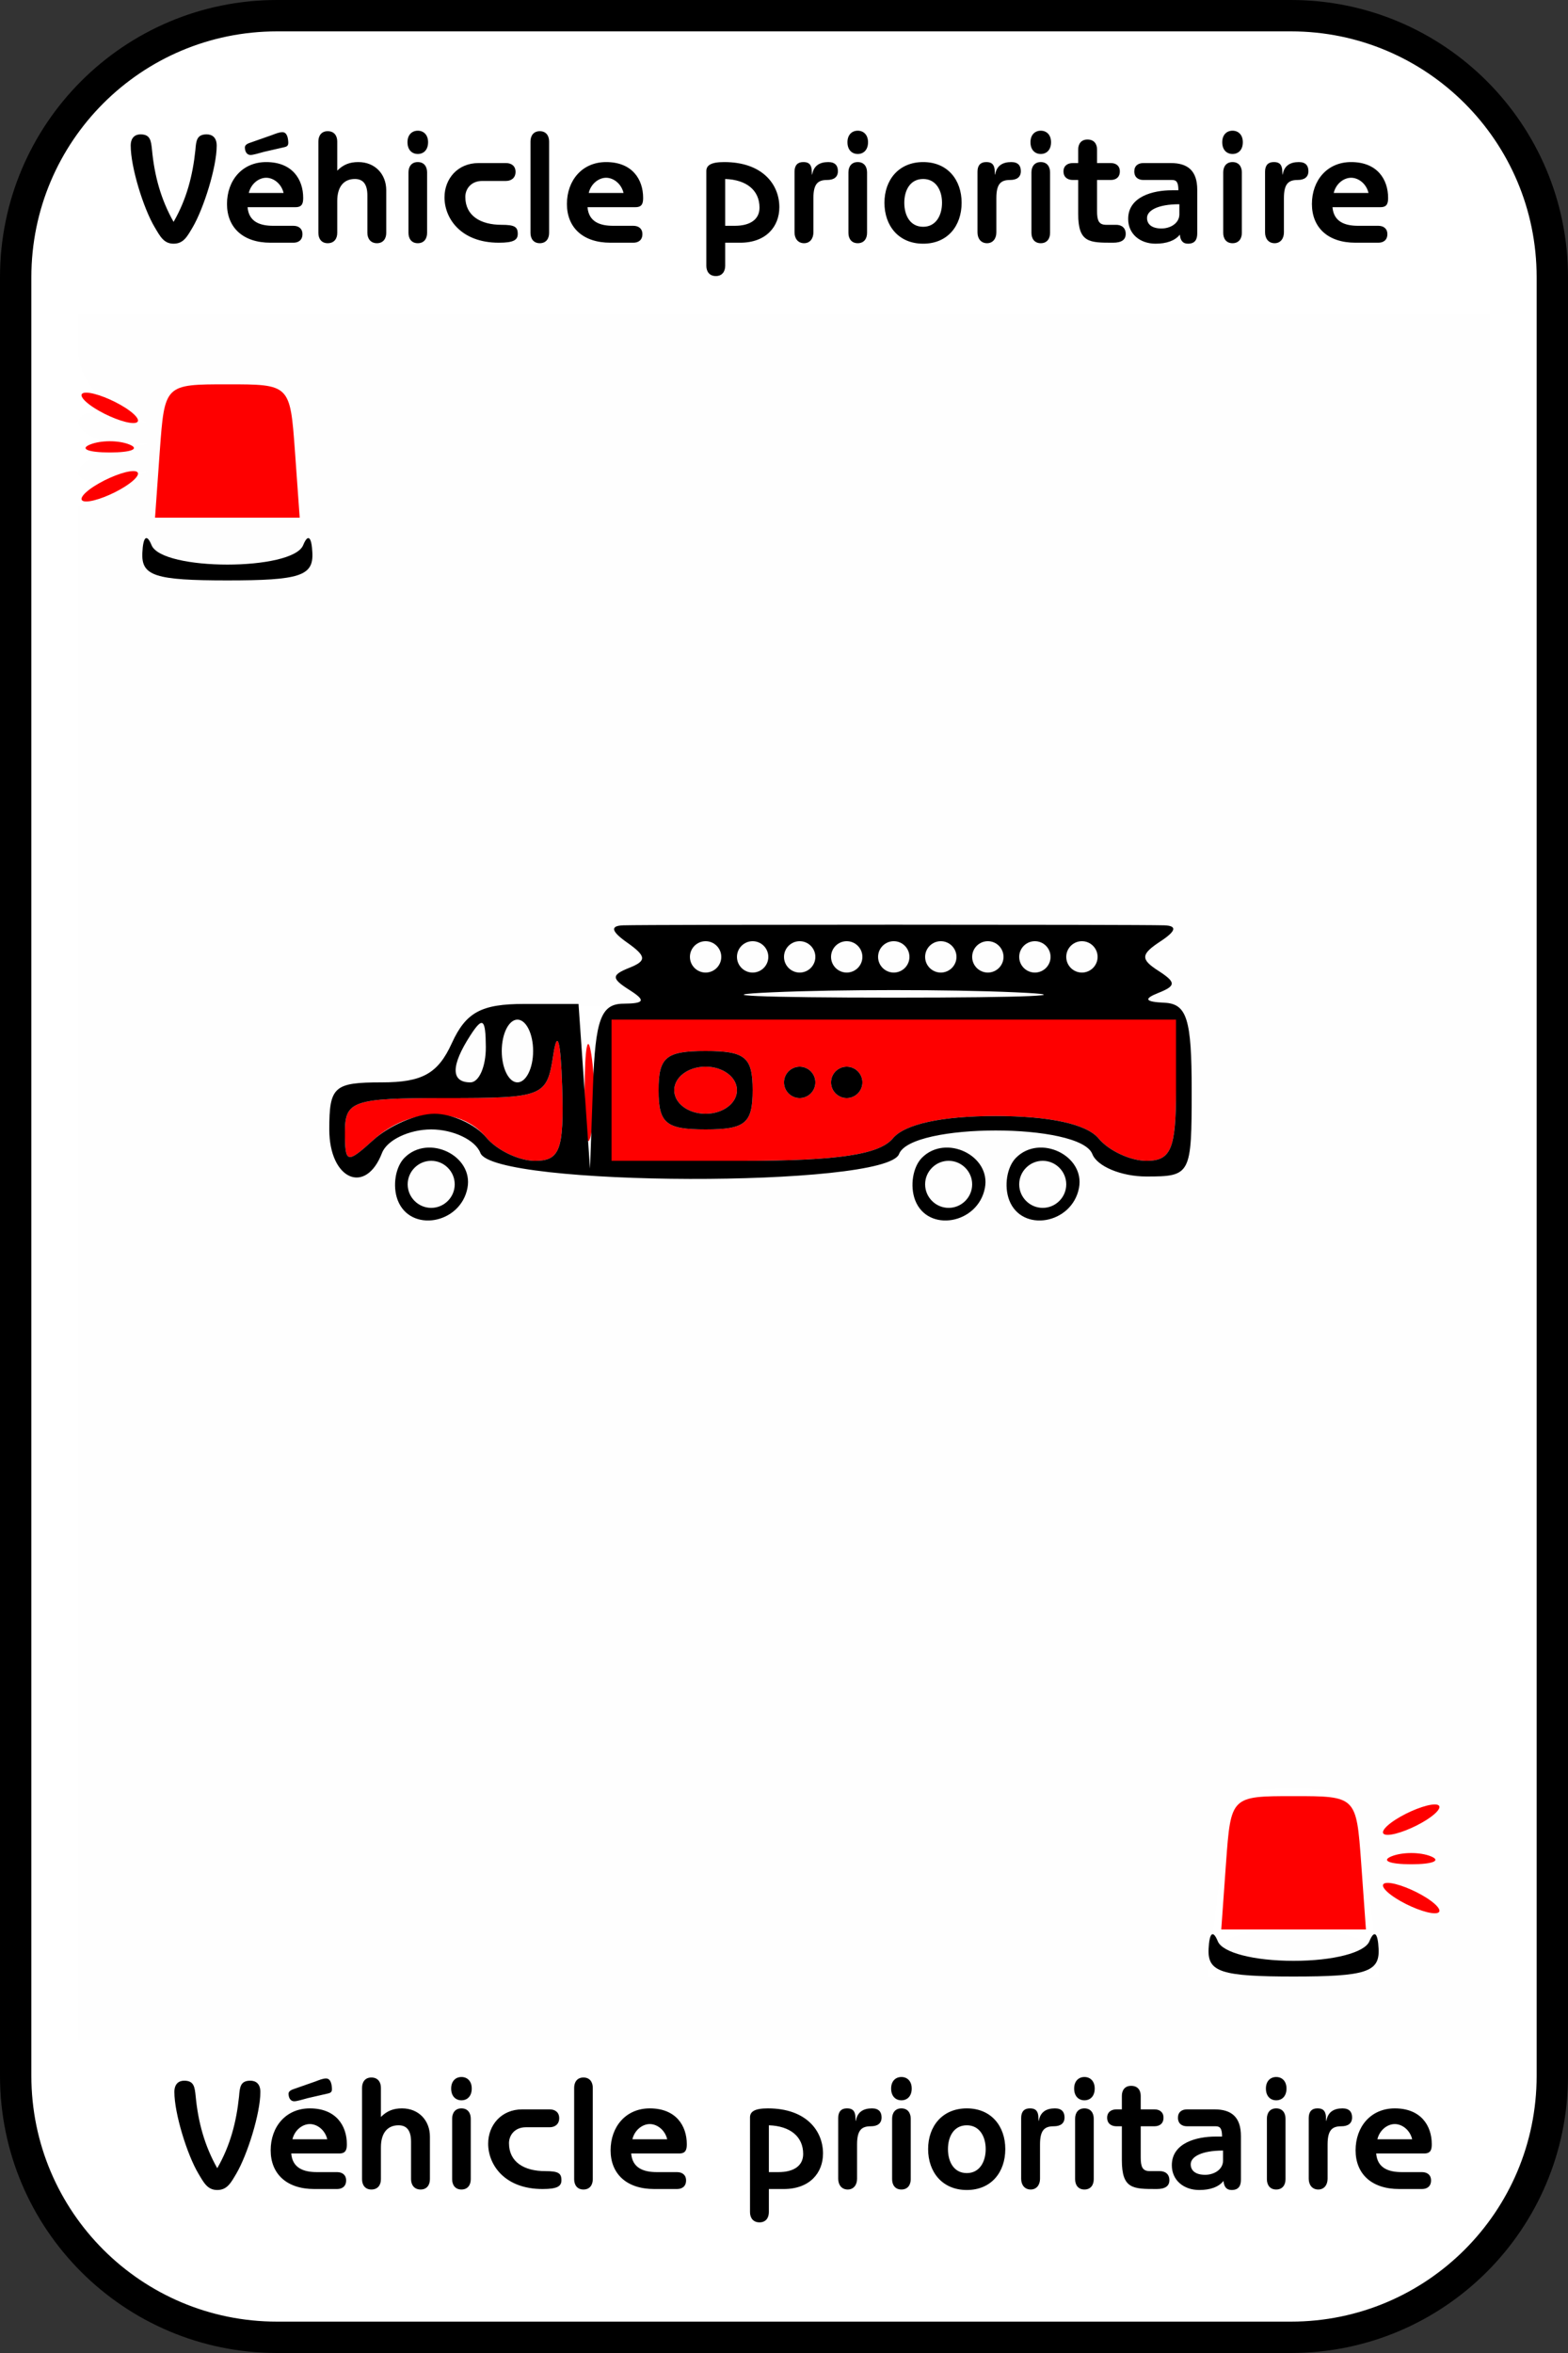 <?xml version="1.0" encoding="UTF-8"?>
<svg xmlns="http://www.w3.org/2000/svg" xmlns:xlink="http://www.w3.org/1999/xlink" width="100pt" height="150pt" viewBox="0 0 100 150" version="1.1">
<rect x="0" y="0" width="100" height="150" fill="#333333" stroke="none"/>
<g id="surface61">
<path style=" stroke:none;fill-rule:nonzero;fill:rgb(100%,100%,100%);fill-opacity:1;" d="M 1 17.668 C 1 8.461 8.461 1 17.668 1 L 82.332 1 C 91.539 1 99 8.461 99 17.668 L 99 132.332 C 99 141.539 91.539 149 82.332 149 L 17.668 149 C 8.461 149 1 141.539 1 132.332 L 1 17.668 "/>
<path style=" stroke:none;fill-rule:nonzero;fill:rgb(99.608%,99.608%,99.608%);fill-opacity:1;" d="M 5 81.152 L 5 32.305 L 7.25 31.148 L 9.5 29.988 L 7.25 30.562 C 6.012 30.879 5 30.688 5 30.137 C 5 29.59 6.012 28.945 7.25 28.707 L 9.5 28.273 L 7.25 28.137 C 6.012 28.062 5 27.52 5 26.934 C 5 26.324 5.965 26.109 7.25 26.438 L 9.5 27.012 L 7.25 25.852 C 5.891 25.152 5 23.77 5 22.359 L 5 20.023 L 50 20.023 L 95 20.02 L 95 130 L 5 130 Z M 87.395 121.25 C 86.562 114.254 86.391 114 82.5 114 C 78.609 114 78.438 114.254 77.605 121.25 L 77.039 126 L 87.961 126 Z M 78 124 C 78 123.449 80.023 123 82.5 123 C 84.977 123 87 123.449 87 124 C 87 124.551 84.977 125 82.5 125 C 80.023 125 78 124.551 78 124 Z M 91 121 C 90.176 120.469 89.051 120.031 88.5 120.031 C 87.949 120.031 88.176 120.469 89 121 C 89.824 121.531 90.949 121.969 91.5 121.969 C 92.051 121.969 91.824 121.531 91 121 Z M 91.25 118.336 C 90.562 118.059 89.438 118.059 88.75 118.336 C 88.062 118.613 88.625 118.844 90 118.844 C 91.375 118.844 91.938 118.613 91.25 118.336 Z M 91 116 C 91.824 115.469 92.051 115.031 91.5 115.031 C 90.949 115.031 89.824 115.469 89 116 C 88.176 116.531 87.949 116.969 88.5 116.969 C 89.051 116.969 90.176 116.531 91 116 Z M 29.812 75.734 C 30.211 73.668 27.324 72.277 25.801 73.801 C 24.277 75.324 25.668 78.211 27.734 77.812 C 28.691 77.629 29.629 76.691 29.812 75.734 Z M 26 75.5 C 26 74.676 26.676 74 27.5 74 C 28.324 74 29 74.676 29 75.5 C 29 76.324 28.324 77 27.5 77 C 26.676 77 26 76.324 26 75.5 Z M 62.812 75.734 C 63.211 73.668 60.324 72.277 58.801 73.801 C 57.277 75.324 58.668 78.211 60.734 77.812 C 61.691 77.629 62.629 76.691 62.812 75.734 Z M 59 75.5 C 59 74.676 59.676 74 60.5 74 C 61.324 74 62 74.676 62 75.5 C 62 76.324 61.324 77 60.5 77 C 59.676 77 59 76.324 59 75.5 Z M 68.812 75.734 C 69.211 73.668 66.324 72.277 64.801 73.801 C 63.277 75.324 64.668 78.211 66.734 77.812 C 67.691 77.629 68.629 76.691 68.812 75.734 Z M 65 75.5 C 65 74.676 65.676 74 66.5 74 C 67.324 74 68 74.676 68 75.5 C 68 76.324 67.324 77 66.5 77 C 65.676 77 65 76.324 65 75.5 Z M 24.363 73.5 C 25.109 71.555 29.891 71.555 30.637 73.5 C 31.465 75.66 56.508 75.727 57.336 73.57 C 58.105 71.566 68.895 71.566 69.664 73.57 C 69.969 74.355 71.516 75 73.105 75 C 75.945 75 76 74.898 76 69.5 C 76 64.934 75.703 63.996 74.25 63.984 C 72.879 63.973 72.797 63.781 73.863 63.105 C 75.016 62.375 75.016 62.156 73.863 61.695 C 72.746 61.25 72.77 60.961 74 60.09 C 75.027 59.367 75.105 59.016 74.25 58.988 C 72.621 58.934 41.379 58.934 39.75 58.988 C 38.906 59.016 38.988 59.352 40 60.016 C 41.332 60.891 41.332 61.109 40 61.984 C 38.766 62.797 38.75 62.973 39.918 62.984 C 40.695 62.992 41.035 63.297 40.676 63.66 C 40.312 64.02 37.758 64.238 34.996 64.141 C 30.516 63.98 29.852 64.234 28.828 66.48 C 27.934 68.441 26.938 69 24.34 69 C 21.297 69 21 69.266 21 72 C 21 75.188 23.316 76.219 24.363 73.5 Z M 29.016 68.25 C 29.023 67.836 29.469 66.824 30 66 C 30.785 64.785 30.973 64.93 30.984 66.75 C 30.992 67.988 30.551 69 30 69 C 29.449 69 29.008 68.664 29.016 68.25 Z M 32 67 C 32 65.898 32.449 65 33 65 C 33.551 65 34 65.898 34 67 C 34 68.102 33.551 69 33 69 C 32.449 69 32 68.102 32 67 Z M 49.25 63.258 C 53.512 63.07 60.488 63.07 64.75 63.258 C 69.012 63.445 65.523 63.598 57 63.598 C 48.477 63.598 44.988 63.445 49.25 63.258 Z M 44 61 C 44 60.449 44.449 60 45 60 C 45.551 60 46 60.449 46 61 C 46 61.551 45.551 62 45 62 C 44.449 62 44 61.551 44 61 Z M 47 61 C 47 60.449 47.449 60 48 60 C 48.551 60 49 60.449 49 61 C 49 61.551 48.551 62 48 62 C 47.449 62 47 61.551 47 61 Z M 50 61 C 50 60.449 50.449 60 51 60 C 51.551 60 52 60.449 52 61 C 52 61.551 51.551 62 51 62 C 50.449 62 50 61.551 50 61 Z M 53 61 C 53 60.449 53.449 60 54 60 C 54.551 60 55 60.449 55 61 C 55 61.551 54.551 62 54 62 C 53.449 62 53 61.551 53 61 Z M 56 61 C 56 60.449 56.449 60 57 60 C 57.551 60 58 60.449 58 61 C 58 61.551 57.551 62 57 62 C 56.449 62 56 61.551 56 61 Z M 59 61 C 59 60.449 59.449 60 60 60 C 60.551 60 61 60.449 61 61 C 61 61.551 60.551 62 60 62 C 59.449 62 59 61.551 59 61 Z M 62 61 C 62 60.449 62.449 60 63 60 C 63.551 60 64 60.449 64 61 C 64 61.551 63.551 62 63 62 C 62.449 62 62 61.551 62 61 Z M 65 61 C 65 60.449 65.449 60 66 60 C 66.551 60 67 60.449 67 61 C 67 61.551 66.551 62 66 62 C 65.449 62 65 61.551 65 61 Z M 68 61 C 68 60.449 68.449 60 69 60 C 69.551 60 70 60.449 70 61 C 70 61.551 69.551 62 69 62 C 68.449 62 68 61.551 68 61 Z M 19.922 35.25 C 19.875 34.203 19.641 34.004 19.336 34.75 C 18.668 36.406 10.332 36.406 9.664 34.75 C 9.359 34.004 9.125 34.203 9.078 35.25 C 9.012 36.715 9.898 37 14.5 37 C 19.102 37 19.988 36.715 19.922 35.25 Z M 18.809 28.75 C 18.5 24.508 18.492 24.5 14.5 24.5 C 10.508 24.5 10.5 24.508 10.191 28.75 L 9.887 33 L 19.113 33 Z M 18.809 28.75 "/>
<path style=" stroke:none;fill-rule:nonzero;fill:rgb(99.608%,0%,0%);fill-opacity:1;" d="M 78.191 118.75 C 78.5 114.508 78.508 114.5 82.5 114.5 C 86.492 114.5 86.5 114.508 86.809 118.75 L 87.113 123 L 77.887 123 Z M 89 121 C 88.176 120.469 87.949 120.031 88.5 120.031 C 89.051 120.031 90.176 120.469 91 121 C 91.824 121.531 92.051 121.969 91.5 121.969 C 90.949 121.969 89.824 121.531 89 121 Z M 88.75 118.336 C 89.438 118.059 90.562 118.059 91.25 118.336 C 91.938 118.613 91.375 118.844 90 118.844 C 88.625 118.844 88.062 118.613 88.75 118.336 Z M 89 116 C 89.824 115.469 90.949 115.031 91.5 115.031 C 92.051 115.031 91.824 115.469 91 116 C 90.176 116.531 89.051 116.969 88.5 116.969 C 87.949 116.969 88.176 116.531 89 116 Z M 22 72.156 C 22 70.172 22.512 70 28.434 70 C 34.684 70 34.879 69.922 35.285 67.25 C 35.543 65.551 35.758 66.316 35.852 69.25 C 35.977 73.285 35.715 74 34.121 74 C 33.09 74 31.684 73.324 31 72.5 C 29.359 70.523 26.105 70.594 23.828 72.656 C 22.109 74.211 22 74.18 22 72.156 Z M 37.285 69.5 C 37.293 66.75 37.488 65.742 37.719 67.266 C 37.949 68.785 37.941 71.035 37.703 72.266 C 37.465 73.492 37.277 72.25 37.285 69.5 Z M 39 69.5 L 39 65 L 75 65 L 75 69.5 C 75 73.234 74.68 74 73.121 74 C 72.09 74 70.711 73.355 70.059 72.57 C 69.301 71.656 66.938 71.145 63.5 71.145 C 60.062 71.145 57.699 71.656 56.941 72.57 C 56.086 73.602 53.418 74 47.379 74 L 39 74 Z M 48 69.5 C 48 67.391 47.535 67 45 67 C 42.465 67 42 67.391 42 69.5 C 42 71.609 42.465 72 45 72 C 47.535 72 48 71.609 48 69.5 Z M 43 69.5 C 43 68.668 43.891 68 45 68 C 46.109 68 47 68.668 47 69.5 C 47 70.332 46.109 71 45 71 C 43.891 71 43 70.332 43 69.5 Z M 52 69 C 52 68.449 51.551 68 51 68 C 50.449 68 50 68.449 50 69 C 50 69.551 50.449 70 51 70 C 51.551 70 52 69.551 52 69 Z M 55 69 C 55 68.449 54.551 68 54 68 C 53.449 68 53 68.449 53 69 C 53 69.551 53.449 70 54 70 C 54.551 70 55 69.551 55 69 Z M 10.191 28.75 C 10.5 24.508 10.508 24.5 14.5 24.5 C 18.492 24.5 18.5 24.508 18.809 28.75 L 19.113 33 L 9.887 33 Z M 6 31 C 6.824 30.469 7.949 30.031 8.5 30.031 C 9.051 30.031 8.824 30.469 8 31 C 7.176 31.531 6.051 31.969 5.5 31.969 C 4.949 31.969 5.176 31.531 6 31 Z M 5.75 28.336 C 6.438 28.059 7.562 28.059 8.25 28.336 C 8.938 28.613 8.375 28.844 7 28.844 C 5.625 28.844 5.062 28.613 5.75 28.336 Z M 6 26 C 5.176 25.469 4.949 25.031 5.5 25.031 C 6.051 25.031 7.176 25.469 8 26 C 8.824 26.531 9.051 26.969 8.5 26.969 C 7.949 26.969 6.824 26.531 6 26 Z M 6 26 "/>
<path style=" stroke:none;fill-rule:nonzero;fill:rgb(0%,0%,0%);fill-opacity:1;" d="M 77.078 124.25 C 77.125 123.203 77.359 123.004 77.664 123.75 C 77.957 124.48 79.969 125 82.5 125 C 85.031 125 87.043 124.48 87.336 123.75 C 87.641 123.004 87.875 123.203 87.922 124.25 C 87.988 125.715 87.102 126 82.5 126 C 77.898 126 77.012 125.715 77.078 124.25 Z M 25.363 76.508 C 25.02 75.605 25.215 74.387 25.801 73.801 C 27.324 72.277 30.211 73.668 29.812 75.734 C 29.367 78.039 26.164 78.594 25.363 76.508 Z M 29 75.5 C 29 74.676 28.324 74 27.5 74 C 26.676 74 26 74.676 26 75.5 C 26 76.324 26.676 77 27.5 77 C 28.324 77 29 76.324 29 75.5 Z M 58.363 76.508 C 58.02 75.605 58.215 74.387 58.801 73.801 C 60.324 72.277 63.211 73.668 62.812 75.734 C 62.367 78.039 59.164 78.594 58.363 76.508 Z M 62 75.5 C 62 74.676 61.324 74 60.5 74 C 59.676 74 59 74.676 59 75.5 C 59 76.324 59.676 77 60.5 77 C 61.324 77 62 76.324 62 75.5 Z M 64.363 76.508 C 64.02 75.605 64.215 74.387 64.801 73.801 C 66.324 72.277 69.211 73.668 68.812 75.734 C 68.367 78.039 65.164 78.594 64.363 76.508 Z M 68 75.5 C 68 74.676 67.324 74 66.5 74 C 65.676 74 65 74.676 65 75.5 C 65 76.324 65.676 77 66.5 77 C 67.324 77 68 76.324 68 75.5 Z M 21 72 C 21 69.266 21.297 69 24.34 69 C 26.93 69 27.934 68.441 28.816 66.5 C 29.715 64.531 30.695 64 33.426 64 L 36.895 64 L 37.629 74.5 L 37.816 69.25 C 37.965 64.992 38.332 63.996 39.75 63.984 C 41.121 63.973 41.203 63.781 40.137 63.105 C 38.984 62.375 38.984 62.156 40.137 61.695 C 41.254 61.25 41.23 60.961 40 60.09 C 38.973 59.367 38.895 59.016 39.75 58.988 C 41.379 58.934 72.621 58.934 74.25 58.988 C 75.094 59.016 75.012 59.352 74 60.016 C 72.75 60.836 72.73 61.148 73.863 61.879 C 75.016 62.621 75.016 62.844 73.863 63.301 C 72.914 63.68 73.031 63.867 74.25 63.922 C 75.695 63.984 76 64.957 76 69.5 C 76 74.898 75.945 75 73.105 75 C 71.516 75 69.969 74.355 69.664 73.57 C 68.895 71.566 58.105 71.566 57.336 73.57 C 56.508 75.727 31.465 75.66 30.637 73.5 C 30.32 72.676 28.91 72 27.5 72 C 26.09 72 24.68 72.676 24.363 73.5 C 23.316 76.219 21 75.188 21 72 Z M 27.707 71 C 28.832 71 30.316 71.676 31 72.5 C 31.684 73.324 33.09 74 34.121 74 C 35.715 74 35.977 73.285 35.852 69.25 C 35.758 66.316 35.543 65.551 35.285 67.25 C 34.879 69.922 34.684 70 28.434 70 C 22.512 70 22 70.172 22 72.156 C 22 74.18 22.109 74.211 23.828 72.656 C 24.836 71.746 26.578 71 27.707 71 Z M 56.941 72.57 C 57.699 71.656 60.062 71.145 63.5 71.145 C 66.938 71.145 69.301 71.656 70.059 72.57 C 70.711 73.355 72.09 74 73.121 74 C 74.68 74 75 73.234 75 69.5 L 75 65 L 39 65 L 39 74 L 47.379 74 C 53.418 74 56.086 73.602 56.941 72.57 Z M 42 69.5 C 42 67.391 42.465 67 45 67 C 47.535 67 48 67.391 48 69.5 C 48 71.609 47.535 72 45 72 C 42.465 72 42 71.609 42 69.5 Z M 47 69.5 C 47 68.668 46.109 68 45 68 C 43.891 68 43 68.668 43 69.5 C 43 70.332 43.891 71 45 71 C 46.109 71 47 70.332 47 69.5 Z M 50 69 C 50 68.449 50.449 68 51 68 C 51.551 68 52 68.449 52 69 C 52 69.551 51.551 70 51 70 C 50.449 70 50 69.551 50 69 Z M 53 69 C 53 68.449 53.449 68 54 68 C 54.551 68 55 68.449 55 69 C 55 69.551 54.551 70 54 70 C 53.449 70 53 69.551 53 69 Z M 30.984 66.75 C 30.973 64.93 30.785 64.785 30 66 C 28.746 67.938 28.746 69 30 69 C 30.551 69 30.992 67.988 30.984 66.75 Z M 34 67 C 34 65.898 33.551 65 33 65 C 32.449 65 32 65.898 32 67 C 32 68.102 32.449 69 33 69 C 33.551 69 34 68.102 34 67 Z M 64.75 63.258 C 60.488 63.07 53.512 63.07 49.25 63.258 C 44.988 63.445 48.477 63.598 57 63.598 C 65.523 63.598 69.012 63.445 64.75 63.258 Z M 46 61 C 46 60.449 45.551 60 45 60 C 44.449 60 44 60.449 44 61 C 44 61.551 44.449 62 45 62 C 45.551 62 46 61.551 46 61 Z M 49 61 C 49 60.449 48.551 60 48 60 C 47.449 60 47 60.449 47 61 C 47 61.551 47.449 62 48 62 C 48.551 62 49 61.551 49 61 Z M 52 61 C 52 60.449 51.551 60 51 60 C 50.449 60 50 60.449 50 61 C 50 61.551 50.449 62 51 62 C 51.551 62 52 61.551 52 61 Z M 55 61 C 55 60.449 54.551 60 54 60 C 53.449 60 53 60.449 53 61 C 53 61.551 53.449 62 54 62 C 54.551 62 55 61.551 55 61 Z M 58 61 C 58 60.449 57.551 60 57 60 C 56.449 60 56 60.449 56 61 C 56 61.551 56.449 62 57 62 C 57.551 62 58 61.551 58 61 Z M 61 61 C 61 60.449 60.551 60 60 60 C 59.449 60 59 60.449 59 61 C 59 61.551 59.449 62 60 62 C 60.551 62 61 61.551 61 61 Z M 64 61 C 64 60.449 63.551 60 63 60 C 62.449 60 62 60.449 62 61 C 62 61.551 62.449 62 63 62 C 63.551 62 64 61.551 64 61 Z M 67 61 C 67 60.449 66.551 60 66 60 C 65.449 60 65 60.449 65 61 C 65 61.551 65.449 62 66 62 C 66.551 62 67 61.551 67 61 Z M 70 61 C 70 60.449 69.551 60 69 60 C 68.449 60 68 60.449 68 61 C 68 61.551 68.449 62 69 62 C 69.551 62 70 61.551 70 61 Z M 9.078 35.25 C 9.125 34.203 9.359 34.004 9.664 34.75 C 10.332 36.406 18.668 36.406 19.336 34.75 C 19.641 34.004 19.875 34.203 19.922 35.25 C 19.988 36.715 19.102 37 14.5 37 C 9.898 37 9.012 36.715 9.078 35.25 Z M 9.078 35.25 "/>
<path style="fill:none;stroke-width:2;stroke-linecap:butt;stroke-linejoin:miter;stroke:rgb(0%,0%,0%);stroke-opacity:1;stroke-miterlimit:10;" d="M 1 17.668 C 1 8.461 8.461 1 17.668 1 L 82.332 1 C 91.539 1 99 8.461 99 17.668 L 99 132.332 C 99 141.539 91.539 149 82.332 149 L 17.668 149 C 8.461 149 1 141.539 1 132.332 L 1 17.668 "/>
<path style=" stroke:none;fill-rule:nonzero;fill:rgb(0%,0%,0%);fill-opacity:1;" d="M 11.07 14.145 C 10.258 12.707 9.852 11.207 9.695 9.566 C 9.633 8.957 9.586 8.566 8.961 8.566 C 8.617 8.566 8.336 8.77 8.336 9.285 C 8.336 10.66 9.148 13.285 9.867 14.488 C 10.211 15.066 10.445 15.535 11.07 15.535 C 11.711 15.535 11.945 15.066 12.289 14.488 C 12.992 13.285 13.82 10.66 13.82 9.285 C 13.82 8.77 13.539 8.566 13.18 8.566 C 12.555 8.566 12.508 8.957 12.461 9.566 C 12.289 11.207 11.898 12.707 11.07 14.145 Z M 18.711 15.473 C 19.039 15.473 19.289 15.301 19.289 14.926 C 19.289 14.566 19.039 14.395 18.711 14.395 L 17.43 14.395 C 16.586 14.395 15.867 14.145 15.789 13.207 L 18.852 13.207 C 19.273 13.207 19.336 12.957 19.336 12.613 C 19.336 11.441 18.648 10.332 16.977 10.332 C 15.445 10.332 14.477 11.504 14.477 13.004 C 14.477 14.488 15.477 15.473 17.258 15.473 Z M 15.867 12.301 C 16.008 11.707 16.508 11.332 16.977 11.332 C 17.445 11.332 17.945 11.707 18.086 12.301 Z M 15.867 9.129 C 15.711 9.191 15.617 9.285 15.617 9.395 C 15.617 9.66 15.742 9.879 15.977 9.879 C 16.148 9.879 16.508 9.77 16.852 9.676 L 18.148 9.379 C 18.352 9.332 18.398 9.238 18.383 9.035 C 18.367 8.785 18.305 8.426 18.008 8.426 C 17.805 8.426 17.586 8.52 17.336 8.613 Z M 20.305 14.848 C 20.305 15.207 20.492 15.504 20.898 15.504 C 21.32 15.504 21.508 15.207 21.508 14.848 L 21.508 12.816 C 21.508 11.879 21.945 11.41 22.633 11.41 C 23.164 11.41 23.43 11.754 23.43 12.457 L 23.43 14.848 C 23.43 15.207 23.633 15.504 24.039 15.504 C 24.445 15.504 24.633 15.207 24.633 14.848 L 24.633 12.129 C 24.633 11.113 23.93 10.332 22.852 10.332 C 22.305 10.332 21.898 10.488 21.508 10.879 L 21.508 9.02 C 21.508 8.66 21.32 8.363 20.898 8.363 C 20.492 8.363 20.305 8.66 20.305 9.02 Z M 27.238 10.988 C 27.238 10.629 27.051 10.332 26.645 10.332 C 26.238 10.332 26.051 10.629 26.051 10.988 L 26.051 14.848 C 26.051 15.207 26.238 15.504 26.645 15.504 C 27.051 15.504 27.238 15.207 27.238 14.848 Z M 26.645 8.332 C 26.27 8.332 25.988 8.598 25.988 9.066 C 25.988 9.551 26.27 9.816 26.645 9.816 C 27.02 9.816 27.301 9.551 27.301 9.066 C 27.301 8.598 27.02 8.332 26.645 8.332 Z M 30.52 10.395 C 29.191 10.395 28.348 11.395 28.348 12.582 C 28.348 13.926 29.395 15.473 31.816 15.473 C 32.754 15.473 33.02 15.301 33.02 14.91 C 33.02 14.457 32.816 14.332 31.988 14.332 C 30.645 14.332 29.676 13.754 29.676 12.551 C 29.676 12.035 30.051 11.535 30.754 11.535 L 32.27 11.535 C 32.598 11.535 32.879 11.348 32.879 10.957 C 32.879 10.566 32.598 10.395 32.27 10.395 Z M 35.02 9.02 C 35.02 8.66 34.832 8.363 34.426 8.363 C 34.02 8.363 33.832 8.66 33.832 9.02 L 33.832 14.848 C 33.832 15.207 34.02 15.504 34.426 15.504 C 34.832 15.504 35.02 15.207 35.02 14.848 Z M 40.391 15.473 C 40.719 15.473 40.969 15.301 40.969 14.926 C 40.969 14.566 40.719 14.395 40.391 14.395 L 39.109 14.395 C 38.266 14.395 37.547 14.145 37.469 13.207 L 40.531 13.207 C 40.953 13.207 41.016 12.957 41.016 12.613 C 41.016 11.441 40.328 10.332 38.656 10.332 C 37.125 10.332 36.156 11.504 36.156 13.004 C 36.156 14.488 37.156 15.473 38.938 15.473 Z M 37.547 12.301 C 37.688 11.707 38.188 11.332 38.656 11.332 C 39.125 11.332 39.625 11.707 39.766 12.301 Z M 47.203 15.473 C 48.844 15.473 49.703 14.457 49.703 13.207 C 49.703 11.754 48.625 10.332 46.188 10.332 C 45.344 10.332 45.047 10.535 45.047 10.91 L 45.047 16.941 C 45.047 17.301 45.234 17.598 45.656 17.598 C 46.062 17.598 46.25 17.301 46.25 16.941 L 46.25 15.473 Z M 46.25 11.41 C 47.609 11.457 48.438 12.129 48.438 13.238 C 48.438 13.988 47.844 14.395 46.859 14.395 L 46.25 14.395 Z M 50.672 14.816 C 50.672 15.207 50.891 15.504 51.281 15.504 C 51.656 15.504 51.875 15.207 51.875 14.816 L 51.875 12.629 C 51.875 11.707 52.172 11.473 52.75 11.473 C 53.188 11.473 53.438 11.285 53.438 10.91 C 53.438 10.566 53.266 10.332 52.828 10.332 C 52.266 10.332 51.891 10.566 51.797 11.129 L 51.781 11.129 L 51.766 10.816 C 51.719 10.363 51.438 10.332 51.219 10.332 C 50.875 10.332 50.672 10.535 50.672 10.941 Z M 55.297 10.988 C 55.297 10.629 55.109 10.332 54.703 10.332 C 54.297 10.332 54.109 10.629 54.109 10.988 L 54.109 14.848 C 54.109 15.207 54.297 15.504 54.703 15.504 C 55.109 15.504 55.297 15.207 55.297 14.848 Z M 54.703 8.332 C 54.328 8.332 54.047 8.598 54.047 9.066 C 54.047 9.551 54.328 9.816 54.703 9.816 C 55.078 9.816 55.359 9.551 55.359 9.066 C 55.359 8.598 55.078 8.332 54.703 8.332 Z M 61.328 12.926 C 61.328 11.473 60.438 10.332 58.875 10.332 C 57.312 10.332 56.406 11.473 56.406 12.926 C 56.406 14.395 57.312 15.535 58.875 15.535 C 60.438 15.535 61.328 14.395 61.328 12.926 Z M 60.078 12.926 C 60.078 13.738 59.688 14.457 58.875 14.457 C 58.047 14.457 57.672 13.738 57.672 12.926 C 57.672 12.129 58.047 11.41 58.875 11.41 C 59.688 11.41 60.078 12.129 60.078 12.926 Z M 62.34 14.816 C 62.34 15.207 62.559 15.504 62.949 15.504 C 63.324 15.504 63.543 15.207 63.543 14.816 L 63.543 12.629 C 63.543 11.707 63.84 11.473 64.418 11.473 C 64.855 11.473 65.105 11.285 65.105 10.91 C 65.105 10.566 64.934 10.332 64.496 10.332 C 63.934 10.332 63.559 10.566 63.465 11.129 L 63.449 11.129 L 63.434 10.816 C 63.387 10.363 63.105 10.332 62.887 10.332 C 62.543 10.332 62.34 10.535 62.34 10.941 Z M 66.969 10.988 C 66.969 10.629 66.781 10.332 66.375 10.332 C 65.969 10.332 65.781 10.629 65.781 10.988 L 65.781 14.848 C 65.781 15.207 65.969 15.504 66.375 15.504 C 66.781 15.504 66.969 15.207 66.969 14.848 Z M 66.375 8.332 C 66 8.332 65.719 8.598 65.719 9.066 C 65.719 9.551 66 9.816 66.375 9.816 C 66.75 9.816 67.031 9.551 67.031 9.066 C 67.031 8.598 66.75 8.332 66.375 8.332 Z M 70.84 11.473 C 71.168 11.473 71.418 11.301 71.418 10.926 C 71.418 10.566 71.168 10.395 70.84 10.395 L 69.965 10.395 L 69.965 9.535 C 69.965 9.176 69.777 8.895 69.355 8.895 C 68.949 8.895 68.762 9.176 68.762 9.535 L 68.762 10.395 L 68.418 10.395 C 68.09 10.395 67.824 10.566 67.824 10.926 C 67.824 11.301 68.09 11.473 68.418 11.473 L 68.762 11.473 L 68.762 13.629 C 68.762 15.473 69.465 15.473 70.98 15.473 C 71.527 15.473 71.793 15.285 71.793 14.91 C 71.793 14.52 71.527 14.332 71.184 14.332 L 70.543 14.332 C 70.074 14.332 69.965 14.051 69.965 13.457 L 69.965 11.473 Z M 76.355 12.098 C 76.355 10.863 75.73 10.395 74.668 10.395 L 72.918 10.395 C 72.59 10.395 72.34 10.566 72.34 10.926 C 72.34 11.301 72.59 11.473 72.918 11.473 L 74.746 11.473 C 75.027 11.473 75.152 11.613 75.152 12.129 L 74.73 12.129 C 73.559 12.129 71.949 12.52 71.949 13.957 C 71.949 14.91 72.699 15.535 73.699 15.535 C 74.387 15.535 74.934 15.348 75.246 14.957 C 75.277 15.332 75.434 15.535 75.762 15.535 C 76.199 15.535 76.355 15.285 76.355 14.879 Z M 75.215 13.66 C 75.215 14.238 74.637 14.566 74.074 14.566 C 73.465 14.566 73.152 14.301 73.152 13.895 C 73.152 13.426 73.824 13.02 75.215 13.02 Z M 79.199 10.988 C 79.199 10.629 79.012 10.332 78.605 10.332 C 78.199 10.332 78.012 10.629 78.012 10.988 L 78.012 14.848 C 78.012 15.207 78.199 15.504 78.605 15.504 C 79.012 15.504 79.199 15.207 79.199 14.848 Z M 78.605 8.332 C 78.23 8.332 77.949 8.598 77.949 9.066 C 77.949 9.551 78.23 9.816 78.605 9.816 C 78.98 9.816 79.262 9.551 79.262 9.066 C 79.262 8.598 78.98 8.332 78.605 8.332 Z M 80.68 14.816 C 80.68 15.207 80.898 15.504 81.289 15.504 C 81.664 15.504 81.883 15.207 81.883 14.816 L 81.883 12.629 C 81.883 11.707 82.18 11.473 82.758 11.473 C 83.195 11.473 83.445 11.285 83.445 10.91 C 83.445 10.566 83.273 10.332 82.836 10.332 C 82.273 10.332 81.898 10.566 81.805 11.129 L 81.789 11.129 L 81.773 10.816 C 81.727 10.363 81.445 10.332 81.227 10.332 C 80.883 10.332 80.68 10.535 80.68 10.941 Z M 87.902 15.473 C 88.23 15.473 88.48 15.301 88.48 14.926 C 88.48 14.566 88.23 14.395 87.902 14.395 L 86.621 14.395 C 85.777 14.395 85.059 14.145 84.98 13.207 L 88.043 13.207 C 88.465 13.207 88.527 12.957 88.527 12.613 C 88.527 11.441 87.84 10.332 86.168 10.332 C 84.637 10.332 83.668 11.504 83.668 13.004 C 83.668 14.488 84.668 15.473 86.449 15.473 Z M 85.059 12.301 C 85.199 11.707 85.699 11.332 86.168 11.332 C 86.637 11.332 87.137 11.707 87.277 12.301 Z M 88.883 15.473 "/>
<path style=" stroke:none;fill-rule:nonzero;fill:rgb(0%,0%,0%);fill-opacity:1;" d="M 13.855 138.219 C 13.043 136.781 12.637 135.281 12.48 133.641 C 12.418 133.031 12.371 132.641 11.746 132.641 C 11.402 132.641 11.121 132.844 11.121 133.359 C 11.121 134.734 11.934 137.359 12.652 138.562 C 12.996 139.141 13.23 139.609 13.855 139.609 C 14.496 139.609 14.73 139.141 15.074 138.562 C 15.777 137.359 16.605 134.734 16.605 133.359 C 16.605 132.844 16.324 132.641 15.965 132.641 C 15.34 132.641 15.293 133.031 15.246 133.641 C 15.074 135.281 14.684 136.781 13.855 138.219 Z M 21.496 139.547 C 21.824 139.547 22.074 139.375 22.074 139 C 22.074 138.641 21.824 138.469 21.496 138.469 L 20.215 138.469 C 19.371 138.469 18.652 138.219 18.574 137.281 L 21.637 137.281 C 22.059 137.281 22.121 137.031 22.121 136.688 C 22.121 135.516 21.434 134.406 19.762 134.406 C 18.23 134.406 17.262 135.578 17.262 137.078 C 17.262 138.562 18.262 139.547 20.043 139.547 Z M 18.652 136.375 C 18.793 135.781 19.293 135.406 19.762 135.406 C 20.23 135.406 20.73 135.781 20.871 136.375 Z M 18.652 133.203 C 18.496 133.266 18.402 133.359 18.402 133.469 C 18.402 133.734 18.527 133.953 18.762 133.953 C 18.934 133.953 19.293 133.844 19.637 133.75 L 20.934 133.453 C 21.137 133.406 21.184 133.312 21.168 133.109 C 21.152 132.859 21.09 132.5 20.793 132.5 C 20.59 132.5 20.371 132.594 20.121 132.688 Z M 23.09 138.922 C 23.09 139.281 23.277 139.578 23.684 139.578 C 24.105 139.578 24.293 139.281 24.293 138.922 L 24.293 136.891 C 24.293 135.953 24.73 135.484 25.418 135.484 C 25.949 135.484 26.215 135.828 26.215 136.531 L 26.215 138.922 C 26.215 139.281 26.418 139.578 26.824 139.578 C 27.23 139.578 27.418 139.281 27.418 138.922 L 27.418 136.203 C 27.418 135.188 26.715 134.406 25.637 134.406 C 25.09 134.406 24.684 134.562 24.293 134.953 L 24.293 133.094 C 24.293 132.734 24.105 132.438 23.684 132.438 C 23.277 132.438 23.09 132.734 23.09 133.094 Z M 30.023 135.062 C 30.023 134.703 29.836 134.406 29.43 134.406 C 29.023 134.406 28.836 134.703 28.836 135.062 L 28.836 138.922 C 28.836 139.281 29.023 139.578 29.43 139.578 C 29.836 139.578 30.023 139.281 30.023 138.922 Z M 29.43 132.406 C 29.055 132.406 28.773 132.672 28.773 133.141 C 28.773 133.625 29.055 133.891 29.43 133.891 C 29.805 133.891 30.086 133.625 30.086 133.141 C 30.086 132.672 29.805 132.406 29.43 132.406 Z M 33.305 134.469 C 31.977 134.469 31.133 135.469 31.133 136.656 C 31.133 138 32.18 139.547 34.602 139.547 C 35.539 139.547 35.805 139.375 35.805 138.984 C 35.805 138.531 35.602 138.406 34.773 138.406 C 33.43 138.406 32.461 137.828 32.461 136.625 C 32.461 136.109 32.836 135.609 33.539 135.609 L 35.055 135.609 C 35.383 135.609 35.664 135.422 35.664 135.031 C 35.664 134.641 35.383 134.469 35.055 134.469 Z M 37.805 133.094 C 37.805 132.734 37.617 132.438 37.211 132.438 C 36.805 132.438 36.617 132.734 36.617 133.094 L 36.617 138.922 C 36.617 139.281 36.805 139.578 37.211 139.578 C 37.617 139.578 37.805 139.281 37.805 138.922 Z M 43.176 139.547 C 43.504 139.547 43.754 139.375 43.754 139 C 43.754 138.641 43.504 138.469 43.176 138.469 L 41.895 138.469 C 41.051 138.469 40.332 138.219 40.254 137.281 L 43.316 137.281 C 43.738 137.281 43.801 137.031 43.801 136.688 C 43.801 135.516 43.113 134.406 41.441 134.406 C 39.91 134.406 38.941 135.578 38.941 137.078 C 38.941 138.562 39.941 139.547 41.723 139.547 Z M 40.332 136.375 C 40.473 135.781 40.973 135.406 41.441 135.406 C 41.91 135.406 42.41 135.781 42.551 136.375 Z M 49.988 139.547 C 51.629 139.547 52.488 138.531 52.488 137.281 C 52.488 135.828 51.41 134.406 48.973 134.406 C 48.129 134.406 47.832 134.609 47.832 134.984 L 47.832 141.016 C 47.832 141.375 48.02 141.672 48.441 141.672 C 48.848 141.672 49.035 141.375 49.035 141.016 L 49.035 139.547 Z M 49.035 135.484 C 50.395 135.531 51.223 136.203 51.223 137.312 C 51.223 138.062 50.629 138.469 49.645 138.469 L 49.035 138.469 Z M 53.457 138.891 C 53.457 139.281 53.676 139.578 54.066 139.578 C 54.441 139.578 54.66 139.281 54.66 138.891 L 54.66 136.703 C 54.66 135.781 54.957 135.547 55.535 135.547 C 55.973 135.547 56.223 135.359 56.223 134.984 C 56.223 134.641 56.051 134.406 55.613 134.406 C 55.051 134.406 54.676 134.641 54.582 135.203 L 54.566 135.203 L 54.551 134.891 C 54.504 134.438 54.223 134.406 54.004 134.406 C 53.66 134.406 53.457 134.609 53.457 135.016 Z M 58.082 135.062 C 58.082 134.703 57.895 134.406 57.488 134.406 C 57.082 134.406 56.895 134.703 56.895 135.062 L 56.895 138.922 C 56.895 139.281 57.082 139.578 57.488 139.578 C 57.895 139.578 58.082 139.281 58.082 138.922 Z M 57.488 132.406 C 57.113 132.406 56.832 132.672 56.832 133.141 C 56.832 133.625 57.113 133.891 57.488 133.891 C 57.863 133.891 58.145 133.625 58.145 133.141 C 58.145 132.672 57.863 132.406 57.488 132.406 Z M 64.113 137 C 64.113 135.547 63.223 134.406 61.66 134.406 C 60.098 134.406 59.191 135.547 59.191 137 C 59.191 138.469 60.098 139.609 61.66 139.609 C 63.223 139.609 64.113 138.469 64.113 137 Z M 62.863 137 C 62.863 137.812 62.473 138.531 61.66 138.531 C 60.832 138.531 60.457 137.812 60.457 137 C 60.457 136.203 60.832 135.484 61.66 135.484 C 62.473 135.484 62.863 136.203 62.863 137 Z M 65.125 138.891 C 65.125 139.281 65.344 139.578 65.734 139.578 C 66.109 139.578 66.328 139.281 66.328 138.891 L 66.328 136.703 C 66.328 135.781 66.625 135.547 67.203 135.547 C 67.641 135.547 67.891 135.359 67.891 134.984 C 67.891 134.641 67.719 134.406 67.281 134.406 C 66.719 134.406 66.344 134.641 66.25 135.203 L 66.234 135.203 L 66.219 134.891 C 66.172 134.438 65.891 134.406 65.672 134.406 C 65.328 134.406 65.125 134.609 65.125 135.016 Z M 69.754 135.062 C 69.754 134.703 69.566 134.406 69.16 134.406 C 68.754 134.406 68.566 134.703 68.566 135.062 L 68.566 138.922 C 68.566 139.281 68.754 139.578 69.16 139.578 C 69.566 139.578 69.754 139.281 69.754 138.922 Z M 69.16 132.406 C 68.785 132.406 68.504 132.672 68.504 133.141 C 68.504 133.625 68.785 133.891 69.16 133.891 C 69.535 133.891 69.816 133.625 69.816 133.141 C 69.816 132.672 69.535 132.406 69.16 132.406 Z M 73.625 135.547 C 73.953 135.547 74.203 135.375 74.203 135 C 74.203 134.641 73.953 134.469 73.625 134.469 L 72.75 134.469 L 72.75 133.609 C 72.75 133.25 72.562 132.969 72.141 132.969 C 71.734 132.969 71.547 133.25 71.547 133.609 L 71.547 134.469 L 71.203 134.469 C 70.875 134.469 70.609 134.641 70.609 135 C 70.609 135.375 70.875 135.547 71.203 135.547 L 71.547 135.547 L 71.547 137.703 C 71.547 139.547 72.25 139.547 73.766 139.547 C 74.312 139.547 74.578 139.359 74.578 138.984 C 74.578 138.594 74.312 138.406 73.969 138.406 L 73.328 138.406 C 72.859 138.406 72.75 138.125 72.75 137.531 L 72.75 135.547 Z M 79.141 136.172 C 79.141 134.938 78.516 134.469 77.453 134.469 L 75.703 134.469 C 75.375 134.469 75.125 134.641 75.125 135 C 75.125 135.375 75.375 135.547 75.703 135.547 L 77.531 135.547 C 77.812 135.547 77.938 135.688 77.938 136.203 L 77.516 136.203 C 76.344 136.203 74.734 136.594 74.734 138.031 C 74.734 138.984 75.484 139.609 76.484 139.609 C 77.172 139.609 77.719 139.422 78.031 139.031 C 78.062 139.406 78.219 139.609 78.547 139.609 C 78.984 139.609 79.141 139.359 79.141 138.953 Z M 78 137.734 C 78 138.312 77.422 138.641 76.859 138.641 C 76.25 138.641 75.938 138.375 75.938 137.969 C 75.938 137.5 76.609 137.094 78 137.094 Z M 81.984 135.062 C 81.984 134.703 81.797 134.406 81.391 134.406 C 80.984 134.406 80.797 134.703 80.797 135.062 L 80.797 138.922 C 80.797 139.281 80.984 139.578 81.391 139.578 C 81.797 139.578 81.984 139.281 81.984 138.922 Z M 81.391 132.406 C 81.016 132.406 80.734 132.672 80.734 133.141 C 80.734 133.625 81.016 133.891 81.391 133.891 C 81.766 133.891 82.047 133.625 82.047 133.141 C 82.047 132.672 81.766 132.406 81.391 132.406 Z M 83.465 138.891 C 83.465 139.281 83.684 139.578 84.074 139.578 C 84.449 139.578 84.668 139.281 84.668 138.891 L 84.668 136.703 C 84.668 135.781 84.965 135.547 85.543 135.547 C 85.98 135.547 86.23 135.359 86.23 134.984 C 86.23 134.641 86.059 134.406 85.621 134.406 C 85.059 134.406 84.684 134.641 84.59 135.203 L 84.574 135.203 L 84.559 134.891 C 84.512 134.438 84.23 134.406 84.012 134.406 C 83.668 134.406 83.465 134.609 83.465 135.016 Z M 90.688 139.547 C 91.016 139.547 91.266 139.375 91.266 139 C 91.266 138.641 91.016 138.469 90.688 138.469 L 89.406 138.469 C 88.562 138.469 87.844 138.219 87.766 137.281 L 90.828 137.281 C 91.25 137.281 91.312 137.031 91.312 136.688 C 91.312 135.516 90.625 134.406 88.953 134.406 C 87.422 134.406 86.453 135.578 86.453 137.078 C 86.453 138.562 87.453 139.547 89.234 139.547 Z M 87.844 136.375 C 87.984 135.781 88.484 135.406 88.953 135.406 C 89.422 135.406 89.922 135.781 90.062 136.375 Z M 91.668 139.547 "/>
</g>
</svg>
